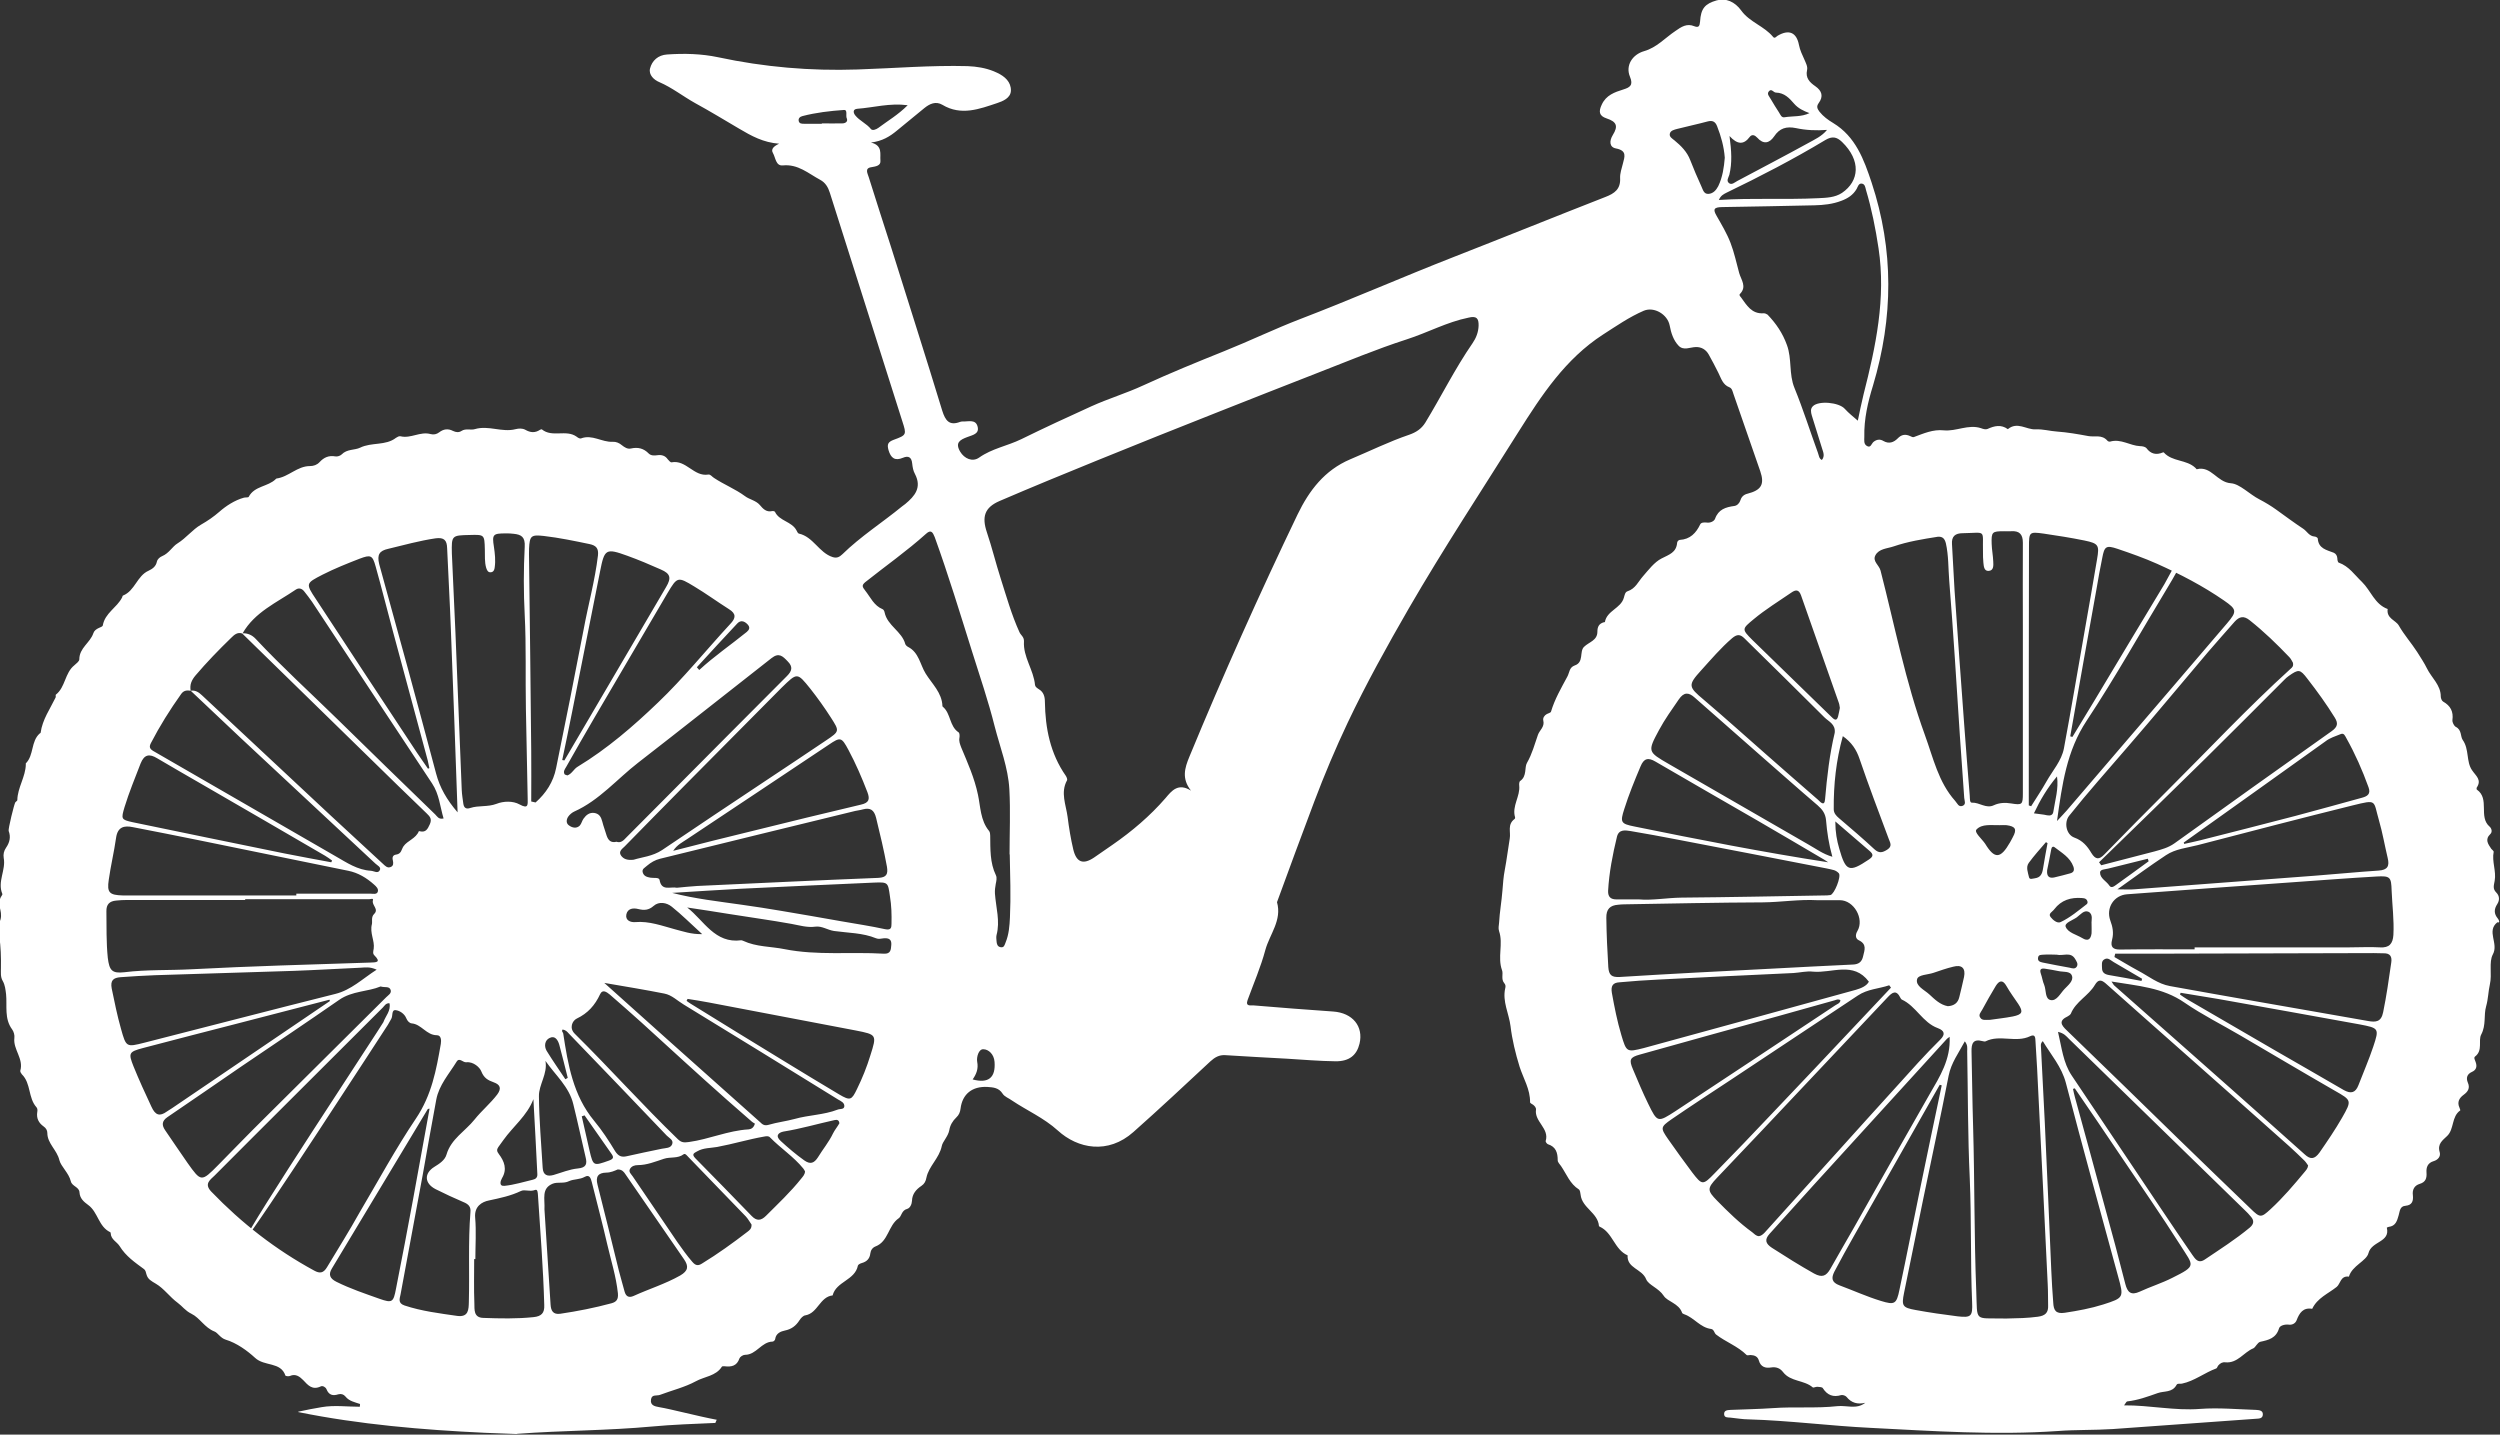 <?xml version="1.0" encoding="utf-8"?>
<!-- Generator: Adobe Illustrator 21.0.2, SVG Export Plug-In . SVG Version: 6.00 Build 0)  -->
<svg version="1.1" id="e-bike" xmlns="http://www.w3.org/2000/svg" xmlns:xlink="http://www.w3.org/1999/xlink" x="0px" y="0px"
	 viewBox="0 0 1266.4 726.7" style="enable-background:new 0 0 1266.4 726.7;" xml:space="preserve">
<rect x="0" y="0" width="1266.4" height="726.7" fill="#333333" stroke="none"/>
<g>
	<path style="fill:#fff" d="M1265.3,465.3c-2-2.4-2-4.7-0.3-7.3c1.3-2,1.2-4.2-0.5-5.9c-1.9-1.9-1.2-3.6-0.8-5.9c0.9-4.9-1.5-9.8-0.5-14.7
		c0.1-0.4-0.8-1-1.2-1.5c-1.6-2.4-3.4-4.7-0.5-7.5c1.1-1,0.7-2.8-0.3-3.7c-5.9-5,0.2-14.1-6.5-18.8c-0.2-0.1-0.2-0.7-0.1-1
		c2.7-4-0.4-5.9-2.4-8.9c-3-4.4-1.3-10.5-4.7-15.3c-1.2-1.7-0.4-5.1-3.5-6.6c-0.9-0.5-1.8-2.3-1.7-3.4c0.6-4.4-1-7.3-4.7-9.4
		c-0.7-0.4-1.2-1.7-1.2-2.6c0-5.8-4.7-9.5-7-14.2c-1.3-2.7-3.3-5.7-5-8.4c-2.9-4.5-6.5-8.5-9.3-13.4c-1.5-2.6-6.3-3.5-5.6-8.3
		c-6.6-2.4-8.5-9.3-13-13.7c-3.7-3.5-6.6-8-11.8-9.8c-0.5-0.2-0.7-1.5-0.7-2.2c-0.1-1.3-0.7-2.3-1.8-2.8c-3.6-1.4-7.8-2.1-8.1-7.2
		c0-0.4-1-1-1.6-1c-2.8-0.2-3.9-2.7-5.7-3.9c-4.7-3.1-9.1-6.4-13.7-9.7c-2.6-1.9-5.8-3.8-8.5-5.2c-5.1-2.6-10-7.9-14.5-8.2
		c-7.1-0.5-10-9-17.3-7.1c-0.2,0-0.4-0.5-0.7-0.7c-4.5-4.3-11.7-3-16-7.8c-0.1-0.1-0.3-0.1-0.5,0c-3.3,1.4-6.1,0.8-8.3-2.2
		c-0.6-0.7-2.1-1-3.2-1c-5.1-0.2-9.7-3.9-15.2-2.3c-0.4,0.1-1.1-0.1-1.4-0.5c-2.8-3.2-6.4-1.7-9.6-2.3c-5.4-1-10.5-1.9-16-2.3
		c-3.4-0.2-6.9-1.3-10.8-1.1c-4.6,0.2-9.2-4.1-14-0.1c-3.4-2.5-6.8-1.7-10.3-0.1c-0.9,0.4-2.3,0-3.3-0.4c-6.4-2.1-12.5,1.7-18.8,1.1
		c-5.5-0.6-10.3,1.6-15.2,3.4c-0.5,0.2-1.3-0.2-1.9-0.5c-2.4-1.1-4.4-0.8-6.3,1.2c-2,2-4.4,2.9-7.2,1.3c-1.8-1.1-3.5-0.8-5.1,0.5
		c-1,0.9-1.4,3.2-3.3,2c-1.7-1-1.3-2.9-1.3-4.6c-0.2-9,1.8-17.6,4.4-26c10.3-34.4,10.6-68.6-0.7-102.8c-3.9-11.7-8.1-23.3-19.5-30.2
		c-2.5-1.5-5-3.3-6.9-5.7c-1.1-1.5-1.7-2.6-0.4-4.4c2.5-3.4,1.6-6.2-1.7-8.5c-2.9-2-5.1-4.2-4.2-8.2c0.4-1.8-0.6-3.5-1.3-5.2
		c-1.1-2.4-2.3-4.9-2.8-7.5c-1.2-6.3-5-8.1-10.8-4.7c-0.8,0.5-1.5,1.7-2.4,0.5c-4.5-5.4-11.8-7.4-16-13.2c-3.3-4.6-7.9-6.5-12.5-5.2
		c-5.9,1.7-8,4.1-8.4,10.7c-0.2,2.2-0.6,3.3-2.9,2.4c-3.8-1.6-6.6,0.3-9.6,2.4c-5.2,3.5-9.5,8.4-15.8,10.2c-6,1.7-9.6,7.3-7.2,13
		c1.8,4.3-0.1,5.4-3.3,6.4c-4.5,1.4-8.8,2.9-11,7.7c-1.6,3.4-1.5,5.7,2.5,7c5.1,1.7,5.9,3.9,3.1,8.4c-1.9,3.1-1.7,6.2,1.6,6.8
		c5.7,1.1,4.4,4.2,3.5,7.7c-0.6,2.4-1.5,4.9-1.4,7.3c0.3,5.6-2.8,7.8-7.5,9.6c-25.6,10-51,20.3-76.6,30.3
		c-26.1,10.2-51.8,21.5-77.9,31.5c-13,5-25.6,11.1-38.6,16.3c-13.7,5.5-27.4,11.1-40.9,17.3c-8.6,4-17.7,6.7-26.3,10.6
		c-11.9,5.4-23.8,10.9-35.6,16.7c-7,3.4-14.8,4.7-21.3,9.3c-3.4,2.4-7.5,0.5-9.6-3c-2.7-4.6-0.1-6,3.6-7.4c2.5-1,6.3-1.5,5.2-5.4
		c-1-3.7-4.6-2.4-7.3-2.5c-0.5,0-1,0-1.5,0.2c-5.5,2.1-7.5-0.6-9.1-5.7c-8.4-27.6-17.2-55-25.8-82.5c-3.8-11.9-7.7-23.8-11.4-35.7
		c-0.5-1.8-2.3-4.6,1.3-5.1c2.4-0.4,4.9-0.8,4.6-3.4c-0.3-3.2,1.3-7.6-4.8-9.1c5.8-0.7,9.6-3.1,13.1-6c4.7-3.8,9.3-7.6,13.9-11.4
		c2.7-2.2,5.8-3.7,9.2-1.7c9.5,5.7,18.8,2.1,27.8-0.9c2.7-0.9,6.8-2.5,6.9-6.3c0.1-4.4-3.1-7.2-6.9-9c-0.6-0.3-1.2-0.5-1.8-0.8
		c-4.2-1.7-8.6-2.4-13.2-2.6c-18.7-0.5-37.3,1.1-55.9,1.7c-23.7,0.8-47.2-1.2-70.5-6.2c-8.5-1.8-17.2-2-25.9-1.4
		c-4.5,0.3-7.6,3.1-8.6,7.1c-0.8,3.2,2,5.8,4.7,6.9c6.5,2.8,12,7.2,18.1,10.6c7.5,4.1,14.9,8.6,22.2,12.9c6.4,3.8,12.4,7.1,20.4,7.7
		c-2.6,1.2-4.4,2.7-3.1,4.8c1.3,2.3,1.4,6.5,4.9,6.2c7.8-0.8,13,4.1,19,7.3c2.6,1.4,4,3.7,4.9,6.6c12.2,38.6,24.5,77.2,36.7,115.7
		c2.2,6.8,2.2,7-4.4,9.4c-2.9,1.1-3.4,2.3-2.6,5.2c1.2,4.1,3.3,5.6,7.3,3.9c2.8-1.2,4.4-0.3,4.7,2.9c0.2,1.8,0.5,3.7,1.4,5.3
		c3.6,6.9-0.1,11.2-4.9,15.2c-0.5,0.4-1.1,0.8-1.6,1.2c-10,8.2-21,15.2-30.3,24.3c-1.4,1.3-2.7,2.1-4.9,1.4
		c-6.9-2.2-9.8-10.3-17.1-11.9c-0.5-0.1-0.9-1-1.2-1.6c-2.4-4.6-8.7-4.7-10.9-9.4c-0.1-0.3-1-0.5-1.4-0.4c-3,0.7-4.7-1.2-6.3-3.1
		c-2-2.3-5.3-2.8-7.4-4.4c-5-3.7-10.7-5.9-15.8-9.3c-1-0.6-1.8-1.9-2.9-1.7c-7.3,1.2-11.2-7.6-18.6-6.2c-0.5,0.1-1.4-0.9-1.9-1.5
		c-1.3-1.9-3.1-2.4-5.3-2.1c-1.5,0.2-3.1,0.3-4.3-0.8c-2.6-2.7-5.5-3.4-9.1-2.6c-1.7,0.4-3.2-0.6-4.6-1.7c-1.3-1.1-2.9-1.8-4.6-1.7
		c-5.5,0.3-10.4-3.9-16.1-1.7c-0.6,0.2-1.6-0.4-2.2-0.9c-5.3-3.8-12.4,0.6-17.6-3.7c-0.1-0.1-0.7,0.1-0.9,0.2
		c-2.5,1.7-4.9,1.5-7.5,0c-1.5-0.8-3.3-0.7-4.9-0.3c-6.9,1.8-13.7-2.1-20.7,0c-2,0.6-4.6-0.5-6.7,0.9c-1.4,0.9-2.8,0.7-4.3,0
		c-2.5-1.3-4.8-1-7,0.7c-1.3,1-2.8,1.3-4.3,0.9c-5.3-1.5-10.1,2.4-15.3,1.1c-0.7-0.2-1.7,0.4-2.3,0.8c-5.3,4.1-12.3,2.1-18.2,5
		c-2.7,1.3-6.6,0.6-9.3,3.4c-0.7,0.7-2.2,1.2-3.2,1c-3.3-0.6-5.8,0.5-8,2.9c-1.3,1.4-3,2-4.9,2c-6.4,0-10.8,5.5-16.9,6.3
		c-0.1,0-0.3,0.2-0.4,0.3c-3.9,3.9-10.8,3.4-13.7,9c-0.2,0.4-1.6,0.2-2.4,0.4c-4.7,1.3-9.1,4.2-12.4,7.1c-3,2.6-5.9,4.6-9.4,6.6
		c-4.3,2.5-7.4,6.7-11.9,9.5c-2.5,1.5-4.3,5-7.7,6.4c-1.2,0.5-2.4,1.5-2.7,2.8c-0.5,2.5-2.3,3.7-4.2,4.6c-5.9,2.6-6.9,10.2-13,12.6
		c-0.2,0.1-0.3,0.6-0.4,0.9c-2.6,5.2-8.7,7.9-9.8,14.2c-0.1,0.6-1.3,1-2,1.3c-1.3,0.6-2.4,1.4-2.8,2.7c-1.6,4.8-7.1,7.4-7.1,13.2
		c0,1-1.5,2.1-2.5,3c-4.9,3.9-4.5,11.1-9.4,14.9c-0.2,0.2,0.1,1-0.1,1.4c-2.8,5.8-6.7,11.2-7.6,17.9c0,0.1-0.2,0.2-0.4,0.3
		c-4.6,4-2.9,11-7.1,15.2c-0.1,0.1,0,0.3,0,0.5c-0.1,6.3-4.2,11.8-4.3,18.1c0,0.4-0.7,0.7-1,1.1c-0.6,0.8-3.7,13.6-3.4,14.5
		c1.2,3.1,0.5,5.9-1.3,8.5c-1.1,1.6-1.5,3.3-1.2,5.2c1.2,6.1-3.3,12-0.7,18.2c0.1,0.2-0.1,0.7-0.3,0.9c-1.6,2.3-1.4,4.6-0.7,7.2
		c0.5,2.1,0.6,4.3-0.5,6.3c-1.4,2.4-0.4,4.7,0,7.2c0.7,5.2,0.9,10.5,0.8,15.8c0,2.4-0.3,4.7,0.9,6.7c1.2,2.1,1.4,4.4,1.7,6.7
		c0.6,6-1,12.4,3.1,17.9c0.8,1.1,1.3,2.9,1.1,4.3c-0.7,5.8,4.8,10.5,3,16.6c-0.1,0.5,0.4,1.3,0.8,1.8c4.7,4.6,3.1,11.9,7.4,16.7
		c0.5,0.5,0.6,1.6,0.4,2.4c-0.5,3.2,0.7,5.5,3.2,7.3c1.2,0.8,1.9,2,1.9,3.3c0,5.4,4.9,8.6,6.1,13.8c0.8,3.2,4.8,6.5,5.8,10.7
		c0.6,2.6,4.3,2.8,4.4,5.7c0.2,3,2.2,4.7,4.4,6.3c5,3.6,5.2,11,11.2,13.8c0.1,0,0.2,0.3,0.2,0.5c0.1,3.2,3.2,4.4,4.5,6.5
		c3.2,5.2,7.8,8.3,12.4,11.7c0.7,0.5,1,1.7,1.2,2.6c0.7,2.6,2.5,3.4,4.8,4.8c4.1,2.4,7,6.7,11.1,9.7c2.2,1.6,3.8,4,6.9,5.5
		c4.3,2.1,6.6,7,11.7,9c1.6,0.6,3,3.3,5.6,4.1c5.7,1.7,11.1,5.7,14.9,9.2c4.8,4.5,13,1.9,15.4,9c0.1,0.3,1.7,0.5,2.3,0.2
		c2.9-1.3,5,0.4,6.7,2.1c2.5,2.7,4.7,5.2,8.9,3.2c1-0.5,2.5,0.4,2.9,1.4c1.2,3,3.2,3.5,6,2.6c1.4-0.4,2.7,0,3.6,1.1
		c1.9,2.4,4.8,2.9,7.4,3.8c0,0.5-0.1,1-0.1,1.4c-6.4,0-13-0.9-19.3,0.2c-3.7,0.6-7.8,1.4-11.9,2.3c0,0.1,0,0.1,0,0.2
		c31.1,6.3,62.8,9,94.6,10.5c5.2,0.2,10.5,0.4,15.7,0.6c0.3,0,0.5,0,0.8-0.1c22.7-1.7,45.6-1.6,68.3-3.7c9.5-0.9,22.4-1.4,31.9-1.8
		c0.2-0.5,0.4-1.1,0.7-1.6c-10.1-1.9-23.1-5.4-29.2-6.4c-2.2-0.4-4.6-0.9-4.1-3.9c0.4-2.7,2.8-1.7,4.5-2.3
		c6.1-2.3,12.7-3.9,18.2-6.9c4.3-2.4,10.2-2.6,13.2-7.4c0.2-0.3,1-0.2,1.4-0.2c3.4,0.4,6.2-0.1,7.5-4c0.3-0.8,1.8-1.8,2.8-1.8
		c5.8,0,8.3-6.6,14-6.7c0.5,0,1.3-0.8,1.3-1.3c0.4-3,3-3.9,4.9-4.3c3.4-0.7,5.6-2.4,7.4-5.2c0.7-1.1,1.9-2.4,3-2.5
		c6.3-1.1,7.3-9.4,13.8-10.1c1.8-7.1,11.3-7.6,12.8-15.1c0.1-0.5,1.2-1.1,2-1.3c2.5-0.7,4-2.2,4.3-4.9c0.2-1.6,1.1-2.9,2.6-3.5
		c6.6-2.5,6.4-10.6,11.8-14.3c1.4-0.9,1.4-4,4.2-4.7c1.5-0.4,2.4-2.3,2.5-4.1c0.1-3.5,2.1-5.8,4.8-7.6c1.5-1,2.2-2.4,2.5-4.1
		c1.2-5.9,6.5-9.8,7.8-16.1c0.4-2.2,3.2-4.8,3.8-8c0.4-2.5,1.7-4.7,3.6-6.5c1.3-1.2,1.9-2.7,2.1-4.4c0.9-7.4,5.9-11.4,13.6-11
		c3,0.2,5.8,0.4,7.7,3.4c1,1.6,3.2,2.3,4.8,3.5c7.6,5.1,16,8.7,23.2,15.2c10.1,9.2,25.4,12.2,38.3,0.7c13.2-11.7,26.1-23.8,39-35.8
		c2.2-2,4.4-3.3,7.5-3.1c10.5,0.7,20.9,1.2,31.4,1.8c8.1,0.5,16.3,1.2,24.4,1.3c7,0.1,10.8-3.1,12.2-8.9c2.1-8.8-3.5-15.6-13.3-16.3
		c-13.4-0.9-26.9-2-40.3-3.1c-1.5-0.1-4.3,0.7-3.1-2.7c3.1-8.5,6.7-16.8,9-25.4c2.2-8,8.5-15,5.9-24.2c6.2-17,12.5-34,18.9-51
		c5.1-13.5,10.7-26.8,16.9-39.9c9.4-19.8,20-38.9,30.9-57.8c17.6-30.4,36.9-59.7,55.6-89.5c11.8-18.7,23.8-37,42.8-49.3
		c6.7-4.3,13.3-8.9,20.7-12.1c5.3-2.2,12,1.9,13.1,7.4c0.7,3.8,1.9,7.6,4.6,10.4c2.5,2.5,5.7,0.7,8.6,0.6c2.9-0.1,5.2,1.3,6.6,3.8
		c1.7,3,3.3,6.1,4.9,9.3c1.4,2.8,2.2,6,5.6,7.3c1.3,0.5,1.6,2.1,2,3.3c4.5,13.1,9.1,26.1,13.6,39.2c2.3,6.7,0.5,9.6-6.5,11.4
		c-1.7,0.4-3,1.5-3.5,3.2c-0.5,1.6-1.7,2.8-3.1,3c-4.4,0.6-8.1,1.7-9.8,6.5c-0.5,1.3-2.5,2.2-4.3,1.9c-1.2-0.1-2.7-0.1-3.2,0.9
		c-2.1,4.4-5.1,7.6-10.4,7.9c-0.5,0-1.3,0.8-1.3,1.4c-0.4,5-4,6-7.9,8c-3.6,1.8-6.7,5.9-9.4,9c-2.4,2.7-3.8,6.3-7.8,7.6
		c-1.3,0.4-1.5,2-1.9,3.3c-1.5,5.4-8.6,6.5-9.6,12.3c0,0.1-0.3,0.1-0.5,0.1c-2.5,0.7-3.3,2.3-3.3,4.8c0,4.5-4.3,5.2-6.8,7.7
		c-2.4,2.4,0.1,7.8-4.7,9.4c-2.8,1-2.6,3.6-3.7,5.6c-3.1,5.8-6.4,11.4-8.3,17.8c-0.2,0.6-1.4,0.8-2.1,1.2c-1.3,0.7-2.1,2-1.8,3.3
		c0.8,3.2-1.9,4.9-2.7,7.2c-1.7,4.8-2.9,9.6-5.6,14.3c-1.3,2.2,0.1,6.7-3.4,9.1c-0.5,0.3-0.6,1.6-0.5,2.3c0.6,5.5-3.8,10.4-2.1,16.1
		c0.1,0.3-0.1,0.8-0.3,0.9c-3.7,2.8-1.8,6.5-2.4,9.9c-0.9,5.3-1.5,10.6-2.5,15.8c-0.7,3.6-0.9,6.9-1.2,10.5
		c-0.4,5.4-1.4,10.8-1.7,16.3c-0.1,1.5-0.5,2.8,0,4.3c2.2,6.4-0.9,13.2,1.5,19.8c0.7,1.8-0.6,4.5,1.1,6.5c0.7,0.8,0.8,1.6,0.5,2.7
		c-1.5,6.6,1.9,12.7,2.7,19.1c0.8,6.8,2.5,13.8,4.6,20.6c1.9,5.9,5.4,11.4,5.3,18c0,0.4,0.9,0.8,1.5,1.2c0.8,0.6,1.6,1.5,1.5,2.5
		c-0.9,6.1,6.9,9.5,4.9,15.9c-0.1,0.4,0.6,1.4,1.1,1.6c4.1,1.3,5,4.3,5,8.2c0,1,1.1,2,1.7,2.9c2.8,4.1,4.5,9,9,11.8
		c0.6,0.4,0.8,1.8,0.9,2.7c0.7,6.7,8.8,9.1,9.3,15.9c0,0.1,0.3,0.2,0.4,0.3c6.6,3,7.4,11.6,14.1,14.5c-0.4,6.6,7.3,6.8,9.4,12.1
		c1.2,3,6.3,4.4,8.9,8.4c1.9,3,7.7,3.8,9.3,8.6c0.1,0.4,0.8,0.6,1.2,0.8c4.9,1.7,8,6.7,13.5,7.4c1.5,0.2,1.6,2.1,2.5,2.8
		c4.9,3.8,11,5.9,15.5,10.4c0.3,0.3,1.3,0,2,0c2,0.1,3.6,0.7,4.2,2.8c0.9,3.2,3.3,4,6.2,3.5c2.6-0.4,4.6,0.4,6.1,2.4
		c3.8,4.9,10.6,3.9,15,7.7c0.4,0.3,1.6-0.4,2.4-0.3c1,0.1,2.4,0.1,2.7,0.7c2.3,3.6,5.3,4.7,9.3,3.5c0.8-0.2,2.2,0.3,2.7,0.9
		c2.5,3.1,5.6,3.9,9.5,3c-4.4,3.5-9.5,1.2-14.1,1.7c-10.8,1.2-21.8,0.2-32.7,1c-7.2,0.5-14.3,0.6-21.4,0.9c-1.5,0.1-3.4,0.1-3.3,2.2
		c0.1,1.8,1.8,1.6,3.1,1.7c3.1,0.3,6.3,0.9,9.4,0.9c20.6,0.6,41.1,3.3,61.7,4.3c31.6,1.6,63.1,3.8,94.8,1.6c9.3-0.7,18.6-0.4,27.9-1
		c24.2-1.7,48.3-3.5,72.4-5.2c1.8-0.1,3.6-0.1,3.6-2.3c0-1.9-1.8-2.1-3.4-2.2c-9.5-0.3-19.1-1.2-28.4-0.5c-12.9,1-25.4-1.9-38.5-1.8
		c0.8-1,1.1-1.9,1.6-2c5.4-0.6,10.3-2.4,15.4-4.2c3.3-1.2,7.4-0.1,9.6-4.2c0.5-0.9,1.8-0.4,2.7-0.6c6.3-1.3,11.4-5.5,17.4-7.7
		c0.5-0.2,0.6-1.1,1.1-1.6c0.9-1,2-1.7,3.5-1.5c6.2,0.6,9.3-5.1,14.2-7.1c1.1-0.5,2-2.9,3.5-3.3c4.2-0.9,8-1.8,9.5-6.8
		c0.4-1.4,2.8-2.1,4.8-1.9c1.8,0.3,3.5-0.6,4.1-2.2c1.4-3.7,3.3-6.6,7.9-5.8c2.6-5.5,8-7.6,12.4-11.1c1.9-1.5,1.9-5.8,6.2-5.2
		c1.6-5.6,8.9-7.9,9.9-11.9c1.6-6.2,11.1-5.4,9.3-12.9c0-0.1,0.6-0.3,0.9-0.4c3.6-0.4,4.3-3.1,5.1-5.9c0.6-1.9,0.5-4.6,3.5-4.8
		c3.3-0.3,4-2.4,3.7-5.3c-0.4-2.9,0.8-5,3.5-5.8c3-0.9,3.6-2.9,3.4-5.7c-0.2-2.7,0.6-4.9,3.6-5.8c2.1-0.6,3.7-2.3,3.1-4.5
		c-1.3-4.2,1.4-6,3.8-8.3c3.6-3.5,2.1-9.8,6.6-12.9c0.1-0.1-0.2-0.9-0.4-1.4c-1.3-2.8-0.1-4.9,2.1-6.5c2.2-1.6,3.4-3.4,2.1-6.3
		c-0.9-2.2-0.4-4.2,2.1-5.3c2.3-1,2.7-2.8,1.9-5c-0.3-0.9-1.1-2.2-0.3-2.8c4.1-3.1,1.5-8.1,3.1-11.1c2.6-4.9,1.2-9.8,2.5-14.3
		c1.1-3.9,1.1-7.7,1.9-11.1c1.2-5.3-0.6-11.3,1.5-15.2c3.1-5.6-3.4-11.8,2.3-16.3C1266.6,467.7,1265.9,466,1265.3,465.3z
		 M426.7,62.5c-3.5,0.1-6.9,0-10.4,0c0,0.1,0,0.1,0,0.2c-3,0-5.9,0-8.9,0c-1.2,0-2.5,0-2.8-1.4c-0.3-1.4,0.7-2.2,1.9-2.5
		c6.9-1.8,14-2.6,21-3.1c2.1-0.1,0.7,2.9,1.5,4.4C429.6,61.7,428.1,62.5,426.7,62.5z M433.2,58.4c-1-1.3-1.3-3.1,1.1-3.3
		c8.2-0.6,16.3-3,25.5-1.8c-4.9,4.9-10.1,7.9-14.9,11.5c-1.1,0.8-2.9,1.5-3.7,0.6C439,62.6,435.4,61.2,433.2,58.4z M429.8,379.9
		c3.7,6.9,6.8,14.1,9.6,21.4c1.4,3.7,0.7,5.4-3.3,6.3c-18.2,4.3-36.3,8.7-54.4,13.2C368.4,424,355,427.4,341,431
		c2.1-3.2,4.7-4.3,7-5.9c24-16,48-31.9,71.9-47.9C425.8,373.2,426.3,373.4,429.8,379.9z M334.1,445.7c-0.3-1.4-3-0.8-4.6-1.1
		c-1.7-0.3-3.3-0.7-3.9-2.6c-0.6-1.9,1.2-2.5,2.2-3.5c1.9-1.6,4.1-2.9,6.6-3.5c32.9-8.1,65.9-16.2,98.8-24.2
		c1.3-0.3,2.6-0.4,3.9-0.8c3.8-1,5.7,0.3,6.7,4.3c2,8.2,4,16.5,5.5,24.8c0.6,3.7-0.2,5.4-4.4,5.6c-30.6,1.2-61.1,2.7-91.7,4.1
		c-3.5,0.2-7,0.6-10.3,0.9C339.5,449,335.1,451.6,334.1,445.7z M340.3,459.3c5,4,9.6,8.6,15.4,13.9c-5.7,0.1-9.6-1.4-13.6-2.4
		c-6.7-1.8-13.2-4.3-20.3-3.7c-2.3,0.2-5.2-0.8-4.5-4c0.7-2.9,3.4-3.3,6.1-2.6c2.9,0.7,5.2,0.6,7.7-1.6
		C333.8,456.5,337.7,457.2,340.3,459.3z M410.5,348.9c3.7,4.7,7.2,9.6,10.4,14.6c4.4,6.9,4.5,6.9-2.5,11.6
		c-10.2,6.9-20.5,13.7-30.7,20.5c-17.4,11.6-34.9,23.2-52.3,35c-4.8,3.2-10.3,3.6-14.4,4.9c-3.3,0.4-5.2-0.4-6.4-2.1
		c-1.5-2.1,0.7-3.5,1.8-4.6c10.1-10.4,20.3-20.6,30.4-30.9c16.4-16.5,32.8-33.1,49.2-49.6C403.9,340.6,403.8,340.6,410.5,348.9z
		 M390.8,333.4c3.8-3,5.7-1,8.2,1.6c2.8,2.8,2.2,4.9-0.4,7.5c-20.6,20.6-41.1,41.3-61.6,61.9c-6.6,6.6-13.1,13.2-19.7,19.8
		c-1.4,1.5-2.8,3-5,2.2c-2.9,0.7-4.2-0.8-5-3.1c-0.7-2.4-1.6-4.7-2.2-7.1c-0.6-2.3-1.5-4-4.1-4.4c-2.5-0.3-4.1,1.1-5.4,2.9
		c-0.8,1.1-1,2.5-1.9,3.5c-1.7,1.7-3.9,1.1-5.5-0.1c-1.6-1.1-1.3-3.1-0.3-4.5c0.7-1,1.9-2,3-2.5c12.7-5.7,21.6-16.4,32.3-24.7
		C345.9,368.8,368.3,351,390.8,333.4z M276.3,537.4c5.1,7.3,12,13.1,14.1,21.9c2.2,8.9,4.1,17.8,6.2,26.7c0.9,3.5,0.5,5.5-3.9,5.9
		c-4.2,0.4-8.2,2.1-12.3,3.3c-3.2,0.9-5.3,0-5.5-3.6c-0.7-12.1-1.8-24.2-1.9-36.3C272.9,549.4,277.5,544,276.3,537.4z M278.4,525.8
		c2.7-1.4,4.2,1,4.9,3.4c1.5,5.6,2.9,11.2,4.3,16.8c-0.4,0.2-0.8,0.5-1.2,0.7c-3.2-4.8-6.5-9.5-9.5-14.4
		C275.5,529.9,276,526.9,278.4,525.8z M294.7,565.5c0.5-0.2,0.9-0.3,1.4-0.5c4.5,6.5,9.1,12.9,13.6,19.4c1.2,1.7,1.3,2.6-1.2,3.5
		c-7.9,2.8-8,2.9-9.9-5.2C297.3,577,296,571.3,294.7,565.5z M301,567.8c-10.7-12.9-13.3-28.6-15.7-44.3c-0.1-0.6-1-1-0.3-2
		c1.6,0.3,2.3,1.1,3.1,2c16.6,17.2,33.2,34.5,49.7,51.8c1.2,1.2,3.5,2.2,2.7,4.3c-0.8,2.1-3.2,1.9-5.2,2.3c-6,1.2-11.9,2.5-17.8,3.8
		c-2.6,0.6-4.2,0-5.8-2.4C308.5,578,305,572.6,301,567.8z M291.2,523.7c-3-2.9-1.3-6.6,0.9-7.7c5.7-2.7,9.3-6.8,11.9-12.4
		c1.2-2.6,3.3-1.1,4.9,0.2c5.4,4.7,10.8,9.4,16.1,14.2c14.4,13.1,28.7,26.3,43.3,39.2c4,3.5,8,7,12,10.5c0.7,0.7,1.6,1.2,2.1,1.5
		c-0.6,2.2-2,2.8-3.2,2.9c-10.4,0.6-20,5-30.2,6.4c-2.4,0.3-3.7,0.4-5.6-1.4C325.6,559.9,309,541.3,291.2,523.7z M378.7,316.3
		c1.4,1.5,0.9,2.7-0.4,3.8c-8,6.5-16.5,12.3-24.1,19.3c-0.4-0.5-0.8-0.9-1.2-1.4c6.8-7.4,13.6-14.9,20.5-22.2
		C375.2,314,377.1,314.6,378.7,316.3z M351.7,297.1c6,3.6,11.6,7.7,17.6,11.5c3.7,2.3,3.5,4.5,0.6,7.5
		c-12.2,13.2-23.6,27.4-36.6,39.8c-12.5,12-25.7,23.4-40.7,32.5c-2,1.2-2.9,3.6-5.2,4.4c-0.6-0.3-1.2-0.3-1.4-0.6
		c-0.8-1.4,0.1-2.5,0.8-3.7c4.8-8.4,9.5-16.8,14.4-25.1c12.3-21,24.6-41.9,36.9-62.9C343.1,292.1,343.3,292,351.7,297.1z
		 M317.7,281.5c5.8,2.1,11.5,4.5,17.1,7c4.8,2.1,5.4,4.2,2.6,8.9c-9.6,16.4-19.2,32.7-28.8,49.1c-7.6,12.9-15.1,25.8-22.7,38.7
		c-0.4-0.1-0.7-0.1-1.1-0.2c1.7-8.3,3.5-16.5,5.1-24.8c4.7-23.6,9.4-47.3,14.1-70.9C306.2,278.1,306.9,277.6,317.7,281.5z
		 M268,277.9c0.3-6.6,1.1-7.1,7.5-6.4c7.8,0.9,15.4,2.5,23.1,4.1c3.4,0.7,4.7,2.2,4.3,5.8c-1.5,12.6-4.9,24.8-7.2,37.2
		c-4.5,23.5-9.2,47-14,70.5c-1.4,7-5.1,12.7-10.4,17.4c-0.7-0.2-1.4-0.3-2.2-0.5c0-8.5,0.1-16.9,0-25.4c-0.3-32.5-0.7-65-1.1-97.4
		C268,281.6,267.9,279.8,268,277.9z M252.7,584.6c-1.1-1.4-1.1-2.3-0.3-3.5c0.8-1.2,1.8-2.4,2.6-3.6c4.9-6.9,12-12.3,15.2-20.7
		c0.7,12.7,1.4,25.3,2,38c0.1,1.6-0.8,2.5-2.3,2.8c-4.7,1.1-9.4,2.6-14.3,3.1c-3,0.3-2.1-2.5-1.3-3.9
		C257,592.3,255.5,588.3,252.7,584.6z M238,271c7.4-0.2,7.4-0.2,7.6,7.3c0.1,3.2-0.2,6.4,0.7,9.4c0.4,1.1,0.8,2.3,2.3,2.2
		c1.4-0.1,1.9-1.3,2-2.5c0.5-3.5,0.1-7-0.4-10.4c-1-6.3-0.5-6.8,6-6.8c1.3,0,2.7,0,4,0.2c3.9,0.4,5.9,1.6,5.6,6.6
		c-0.6,11.5-0.6,23,0,34.5c0.8,15.8,0.3,31.6,0.6,47.5c0.3,15.2,0.6,30.3,0.9,45.5c0,2.8,0.6,5.6-4.1,3c-3.4-1.9-8.2-1.7-11.7-0.3
		c-4.5,1.7-9,0.7-13.3,2.1c-2,0.7-3.2,0-3.5-2.2c-0.3-2.3-0.7-4.6-0.8-6.9c-1.1-26.6-2.1-53.2-3.2-79.9c-0.5-13.3-1.3-26.6-1.8-39.9
		C228.7,271.2,228.8,271.2,238,271z M196.7,278c7.9-1.9,15.8-4.1,23.9-5.3c4.4-0.6,5.8,1,5.9,5c0.6,13.8,1.4,27.6,1.9,41.4
		c1.2,30.4,2.3,60.8,3.4,92.4c-5.5-6.4-9-12.5-10.9-19.7c-9.4-35.4-19-70.7-28.8-106C190.9,280.9,192.2,279,196.7,278z M163.4,291.1
		c6.1-3.1,12.4-5.6,18.8-8.1c5.6-2.1,6.5-1.8,8.1,4c3,10.7,5.7,21.5,8.6,32.3c5.9,22,11.9,44,17.8,66c0.3,1.2,0.5,2.5,0.8,3.8
		c-0.2,0.1-0.5,0.2-0.7,0.3c-1.8-2.7-3.7-5.3-5.5-8c-17.1-25.9-34.2-51.8-51.2-77.8C154.7,295.5,154.9,295.5,163.4,291.1z
		 M149.8,298.7c1.6-1.1,3.2-0.6,4.4,1c1.3,1.7,2.7,3.4,3.9,5.2c20.3,30.7,40.5,61.4,60.8,92c3.6,5.4,4,11.7,5.8,17.7
		c-2.5,0.6-3.2-1-4.2-2c-16.6-16.1-33.2-32.2-49.7-48.4c-13.8-13.5-28.1-26.5-41.3-40.6c-1.8-1.9-4-2.9-6.6-2.8
		C129,310.1,140.1,305.3,149.8,298.7z M99,342.2c5.7-6.7,11.8-13,18.1-19.1c1.6-1.6,3.2-3,5.6-2.2c0,0,0,0,0,0
		c21.6,21.1,43.3,42.3,64.9,63.4c9.5,9.3,19,18.6,28.6,27.8c1.7,1.6,2.7,2.9,1.5,5.5c-1.1,2.4-2,4.2-5,3.5c-0.2,0-0.5-0.1-0.5-0.1
		c-1.5,3.8-5.8,4.8-7.8,7.7c-1.1,1.6-1,3.8-3.7,4.2c-1.7,0.2-2.1,1.4-1.7,2.9c0.3,1.4,0.4,2.8-1.1,3.4c-1.7,0.7-2.8-0.6-3.9-1.6
		c-8.8-8.1-17.6-16.2-26.4-24.4c-21.8-20.3-43.5-40.7-65.3-61c-1.6-1.5-3.3-2.7-5.7-2.3C96,346.8,97.1,344.5,99,342.2z M76.4,376.5
		c4.5-8.7,9.7-17,15.4-25c1.3-1.8,2.9-1.9,4.8-1.6c8.4,8,16.9,16,25.3,23.9c22.7,21.2,45.5,42.4,68.2,63.6c1,1,3.1,1.8,2.3,3.4
		c-1,1.9-2.9,0.4-4.5,0.3c-6.8-0.4-12.2-4.1-17.8-7.3c-30.8-17.8-61.6-35.6-92.5-53.4C75.8,379.3,75.5,378.3,76.4,376.5z
		 M63.1,408.8c2.3-7.5,5.3-14.7,8.1-22c1.9-4.8,4.6-5,8.4-2.7c7.6,4.5,15.3,8.9,22.9,13.3c20.7,12,41.5,24,62.2,36.1
		c1.2,0.7,2.4,1.6,3.5,2.4c-0.1,0.3-0.2,0.6-0.4,0.9c-7.9-1.5-15.9-2.9-23.8-4.5c-25.6-5.2-51.2-10.5-76.8-15.8
		C61.3,415.2,61.3,414.9,63.1,408.8z M55.1,445.6c1-7.1,2.7-14.1,3.7-21.2c0.8-5.6,4.1-6.3,8.5-5.4c10.9,2.1,21.9,4.3,32.8,6.5
		c25.4,5.2,50.9,10.4,76.3,15.6c5,1,9.3,3.6,13.1,7c1,0.9,2.5,2.2,1.8,3.8c-0.6,1.3-2.4,0.8-3.7,0.8c-12.5,0-25,0-37.5,0
		c0,0.3,0,0.6,0,0.9c-27.6,0-55.3,0-82.9,0c-1.7,0-3.3,0-5,0C55.4,453.4,54.1,452.2,55.1,445.6z M53.9,461.7
		c-0.1-3.6,1.6-5.2,4.9-5.5c1.8-0.2,3.7-0.3,5.5-0.3c20,0,40,0,59.9,0c0-0.1,0-0.3,0-0.4c21,0,41.9,0,62.9,0c0.7,0,2.2-0.7,1.8,0.6
		c-0.7,2.5,3.2,4.4,0.6,6.9c-1.6,1.6-0.8,3.8-1.1,5.1c-1.2,4.6,1.5,8.4,0.9,12.5c-0.2,1.2-0.6,2.4,0.3,3.3c3.6,3.6,1.1,3.6-2,3.7
		c-30.3,1-60.5,1.8-90.7,3.4c-11.3,0.6-22.6,0.1-33.9,1.5c-6.3,0.7-7.6-0.9-8.4-7.3C53.8,477.3,54,469.5,53.9,461.7z M61.3,521.2
		c-1.9-6.7-3.3-13.6-4.7-20.4c-0.8-4.2,0.8-5.5,4.5-5.8c5.8-0.4,11.6-0.8,17.4-1c23.4-0.8,46.9-1.4,70.3-2.2
		c11.3-0.4,22.6-1.1,33.9-1.6c2.3-0.1,4.6-0.6,8.1,1c-7.3,4.7-12.9,10.3-21,12.3c-32.3,8.1-64.5,16.5-96.7,24.7
		C64,530.5,63.9,530.5,61.3,521.2z M76.7,560.6c-3.2-6.8-6.3-13.6-9.1-20.5c-2.6-6.6-2.4-7.3,4.8-9.2c15.9-4.2,31.9-8.3,47.8-12.4
		c15.6-4,31.2-8.1,46.7-12.1c0.1,0.2,0.1,0.5,0.2,0.7c-26.7,18.1-53.4,36.2-80,54.3c-0.8,0.6-1.7,1-2.5,1.6
		C80.9,565.7,78.7,565,76.7,560.6z M95,589.1c-3.8-5.4-7.5-11-11.3-16.5c-1.8-2.6-1.8-4.7,1.1-6.7c12.5-8.5,25-17.1,37.5-25.7
		c16.5-11.2,33.1-22.3,49.5-33.7c6.6-4.6,14.6-4.1,21-6.8c2.2,0.7,4.4-0.3,5.1,1.8c0.5,1.7-1.2,2.6-2.2,3.6
		c-20.6,20.5-41.3,41-62,61.6c-7.8,7.7-15.4,15.6-23.1,23.4C102,598.8,101.9,598.8,95,589.1z M165.6,642c-1.7,2.8-3.5,3.3-6.5,1.6
		c-19.5-10.6-36.7-24-52.1-40c-3.8-4-0.4-6,1.7-8.1c12.8-12.9,25.7-25.7,38.5-38.5c15.6-15.5,31.1-31.1,46.7-46.6
		c0.9-0.9,1.5-2.3,3.4-2.2c0.8,3.8-2,6.5-3.1,9.6c-0.4,1.1-70.8,107.7-69,108.5c1.4,0.6,70.7-106.3,71.3-107.2c0.6-1,1.1-2,1.7-3
		c0.9-1.5,0-4.6,2.2-4.4c2,0.2,4.5,1.8,5.4,4.1c0.6,1.5,1.7,2.5,2.7,2.6c5,0.4,7.5,6,12.8,6c2.2,0,2.3,2.6,2,4.4
		c-2.3,13.2-4.6,25.9-12.6,37.8c-10.3,15.3-19.1,31.6-28.5,47.5C176.9,623.6,171.2,632.7,165.6,642z M192.2,657.9
		c-7.3-2.6-14.8-5.1-21.8-8.6c-3.2-1.6-4.2-3.6-2.3-6.7c16.2-26.9,32.4-53.8,48.6-80.8c0.1-0.1,0.3-0.1,0.9-0.2
		c-2.8,15.3-5.5,30.5-8.3,45.6c-2.8,15.2-5.7,30.4-8.7,45.6C199.3,659.7,198.7,660.2,192.2,657.9z M238.3,614.1
		c-1.2,15.1-0.4,30.3-0.8,45.4c-0.1,3.8-0.1,7.8-5.8,7.1c-9-1.3-18.1-2.4-26.8-5.3c-3.5-1.2-2.4-3.5-2-5.6
		c3.7-20.1,7.5-40.2,11.2-60.4c2.3-12.8,4.5-25.6,6.9-38.3c1.4-7.4,6.5-13,10.3-19.2c1.4-2.3,3.2,0.5,4.9,0.3
		c3.7-0.4,6.9,2.7,7.6,4.6c1.4,3.5,3.4,4.5,6.4,5.6c3.1,1.1,4,3,1.7,6.1c-3.5,4.6-8,8.3-11.5,12.7c-4.7,5.9-11.9,9.8-14.2,17.7
		c-0.8,2.9-3.6,4.7-6.2,6.3c-5.3,3.3-5,8.4,0.7,11.3c4.6,2.3,9.3,4.5,14,6.5C237.4,610,238.6,611.3,238.3,614.1z M270.3,667.2
		c-8.5,0.9-17,0.7-25.4,0.4c-5.1-0.1-4.5-4.3-4.6-7.3c-0.3-7.5-0.1-15-0.1-22.5c0.2,0,0.4,0,0.6,0c0-7,0.5-14-0.1-21
		c-0.5-5.7,3.4-8,7-8.7c5.6-1.2,11-2.3,16.2-4.8c1.9-0.9,4.6,0.5,7.1-0.5c1.4-0.6,1.4,1.5,1.5,2.5c1.2,18.6,2.7,37.1,3.2,55.8
		C275.9,665.2,274.2,666.8,270.3,667.2z M309.7,660.2c-8.5,2.3-17.1,4-25.9,5.3c-3.6,0.5-4.7-1.5-4.9-4.6
		c-1.1-16.4-2.1-32.8-3.1-48.3c0.3-5.3-1.7-10.6,4.2-13c2.6-1,5.5,0.1,8.3-1.3c2.4-1.1,5.4-0.7,8-2.2c2.4-1.3,3,0.9,3.5,2.8
		c2.6,10.5,5.4,20.9,7.8,31.4c1.9,8.2,4.5,16.3,5.4,24.8C313.3,658.2,312.3,659.5,309.7,660.2z M344.6,646.1
		c-7.6,4.3-15.8,6.8-23.7,10.4c-2.3,1-3.8,0.3-4.5-2.2c-0.9-3.5-2-7-2.9-10.6c-3.6-14.5-7.1-29.1-10.8-43.5
		c-1.1-4.2,0.3-6.1,4.4-6.2c2.2,0,4.2-0.9,5.8-1.6c2.2,0,3.1,1.2,3.9,2.4c9.9,14.4,19.8,28.7,29.7,43.1
		C348.9,641.4,348.7,643.7,344.6,646.1z M378.6,624c-7.4,5.7-14.9,11.1-22.9,16c-2,1.3-3.3,1.2-5-0.8c-2.7-3.1-5.1-6.5-7.5-9.9
		c-7.6-11.1-15.2-22.3-22.7-33.4c-0.8-1.2-2.3-2.3-1.3-3.9c0.8-1.3,2.3-1.8,3.9-1.8c4.6,0,8.9-1.8,13.2-3.2c3.3-1.1,7,0,10-2.3
		c0.8-0.6,1.7,0.7,2.4,1.4c9.7,10,19.4,20,29.1,30.1c1.2,1.3,2.1,3,2.9,4.1C380.8,622.5,379.6,623.2,378.6,624z M405.9,597
		c-5.4,6.8-11.7,12.7-17.9,18.9c-2.5,2.5-4.7,2.7-7.2,0.1c-9.5-9.8-19-19.6-28.6-29.3c-2-2.1-0.6-2.6,1-3.5
		c3.1-1.8,6.8-1.6,10.1-2.2c8.1-1.5,15.9-3.9,24-5.3c1.1-0.2,2.1-0.3,2.8,0.5c5.4,5.5,11.9,9.7,16.8,15.7c0.4,0.5,0.7,1.1,0.9,1.5
		C407.7,595,406.7,596,405.9,597z M422,574.1c-2.1,4.4-5.2,8.1-7.7,12.2c-1.9,2.9-3.8,3.7-6.9,1.5c-4.2-3-8.1-6.3-11.9-9.8
		c-3-2.7-1.1-4.3,1.4-4.8c8.7-1.4,17.2-3.9,25.8-5.8c1.3-0.3,2.3-0.1,2.5,1.6C424.2,570.8,422.9,572.3,422,574.1z M424.3,562.1
		c-7,2.7-14.6,2.7-21.7,4.7c-4.4,1.2-8.9,1.7-13.3,3c-2.1,0.6-3.1-0.2-4.3-1.4c-15.4-13.7-30.8-27.4-46.2-41.2
		c-10.5-9.4-21-18.8-32.7-29.3c11.1,1.9,20.8,3.5,30.4,5.4c3.8,0.7,6.7,3.7,9.9,5.6c26.1,15.9,52.1,32,78.2,48.1
		c1.4,0.8,3.3,1.6,3.1,3.5C427.5,562.1,425.5,561.6,424.3,562.1z M440.9,534.6c-1.8,5.9-4.1,11.6-6.8,17.1c-2.7,5.6-3.4,6-9,2.7
		c-9.6-5.7-19.1-11.5-28.6-17.3c-15.6-9.5-31.2-19.1-46.7-28.7c-0.7-0.4-1.3-0.9-2-1.4l0.5-1c3.6,0.6,7.2,1.1,10.7,1.8
		c24.8,4.7,49.6,9.5,74.5,14.2C444.2,524.1,444.2,524.2,440.9,534.6z M451.5,478.6c-0.2,2.4-0.2,4.7-3.8,4.5
		c-16.8-1-33.7,1-50.3-2.3c-6.9-1.4-14.3-1.1-20.9-4.2c-0.3-0.1-0.7-0.3-1-0.3c-13.4,1.8-18.9-10-27.4-16.6
		c7.1,1.1,14.2,2.1,21.3,3.3c10.5,1.7,21,3.1,31.5,5c3.9,0.7,8,2,12.2,1.4c3.3-0.4,6.1,1.7,9.4,2.2c7.1,1,14.5,0.9,21.3,3.7
		c1.1,0.5,2.6,0.2,3.9,0C450.3,475.1,451.7,475.9,451.5,478.6z M451.6,467.9c0,2-0.2,3.4-3.2,2.8c-7.3-1.6-14.7-2.7-22.1-4
		c-10.2-1.8-20.4-3.6-30.6-5.3c-6.7-1.1-13.3-2.2-20-3.1c-11.8-1.7-23.7-3-35.2-6c11.6-0.7,23.2-1.5,34.8-2.1
		c22.4-1.1,44.8-2.1,67.2-3.1c7.4-0.3,7.3-0.2,8.3,6.9C451.6,458.7,451.7,463.3,451.6,467.9z M492.7,546.8c1.9-2.7,3-5.4,2.3-9
		c-0.4-2.2,0.7-6.5,3.2-6.3c2.6,0.1,5.3,2.5,5.6,6.4C504.4,545.8,500.8,549,492.7,546.8z M511.6,464.7c-0.2,4.2-0.5,8.6-2.2,12.7
		c-0.5,1.2-0.7,2.8-2.6,2.4c-1.6-0.3-1.9-1.7-2-3.1c-0.1-1-0.2-2.1,0-3c1.9-7.1-0.3-14-0.8-21c-0.1-1.7,0.1-3.3,0.4-4.9
		c0.3-1.4,0.7-3.2,0.1-4.4c-3.1-6.4-2.8-13.3-2.9-20.1c0-0.8-0.1-1.8-0.6-2.4c-4.4-5.3-4.3-12.3-5.6-18.3c-1.8-8.6-5.2-16.1-8.5-24
		c-0.6-1.6-1.2-3.1-0.9-4.8c0.2-0.9,0.1-2.5-0.4-2.8c-4.7-3.1-3.9-9.5-7.9-12.9c-0.1-0.1-0.3-0.2-0.3-0.4
		c-0.2-6.8-5.3-11.3-8.5-16.5c-2.8-4.5-3.4-10.7-8.9-13.5c-0.6-0.3-1.2-0.9-1.4-1.4c-1.7-6.5-9.1-9.3-10.5-16.1
		c-0.1-0.6-0.5-1.4-1-1.6c-4.4-1.8-6.1-6-8.8-9.4c-1.5-1.9-1.9-2.7,0-4.3c10.3-8.2,21-15.7,30.8-24.5c2.5-2.3,3.4-0.8,4.4,1.7
		c6.9,19.1,12.8,38.5,18.9,57.9c4,12.7,8.3,25.3,11.5,38.1c2.7,10.5,6.8,20.8,7.4,31.7c0.6,11,0.1,22,0.1,33c0,0,0.1,0,0.1,0
		C511.7,443.4,512.1,454,511.6,464.7z M749,165c-0.1,3.3-1.3,6.3-3.1,8.9c-8.9,12.9-15.8,26.9-23.9,40.2c-2,3.2-4.7,4.9-8.1,6.1
		c-10.3,3.5-20,8.3-30,12.5c-12.9,5.5-20.7,15.7-26.6,27.9c-19.4,40.4-37.7,81.3-54.8,122.7c-2.4,5.8-4,11.1,0.8,17.2
		c-6.5-4.1-9.8,0.1-12.9,3.8c-7.9,9.1-17,16.8-26.8,23.6c-3.1,2.2-6.3,4.4-9.4,6.5c-5.5,3.7-8.9,2.5-10.5-4
		c-1.3-5.5-2.2-11-2.9-16.6c-0.8-6.1-3.7-12.3-0.3-18.5c0.3-0.5-0.2-1.7-0.6-2.3c-7.9-11.3-10.4-24.1-10.6-37.5c0-2.7-0.7-5-3.1-6.4
		c-0.9-0.6-1.8-1.2-1.9-2.1c-0.7-7.7-6.1-14.2-5.6-22.1c0.1-2.3-1.6-3.1-2.3-4.7c-4-8.8-6.6-18.1-9.5-27.2c-2.5-7.8-4.4-15.7-7-23.4
		c-2.6-7.8-1.2-12.5,6.4-15.8c16.5-7.1,33.1-13.9,49.8-20.7c20.2-8.2,40.4-16.3,60.7-24.3c16.7-6.6,33.4-13.2,50.1-19.7
		c15.2-5.9,30.2-12.2,45.7-17.2c10.6-3.4,20.4-8.8,31.3-11C748,159.9,749.1,161.3,749,165z M1205.1,415.6c1.8,6.2,2.9,12.7,4.4,19
		c1,4.1,0,6.1-4.6,6.4c-10.8,0.7-21.6,1.8-32.3,2.6c-30.5,2.3-61,4.6-91.6,6.9c-2.3,0.2-4.6,0-8.4,0c8.8-6.3,16.6-12,24.6-17.3
		c4.8-3.2,10.7-3.7,16.1-5.1c26.1-6.8,52.2-13.6,78.4-20.1C1204.4,404.9,1202.1,405.3,1205.1,415.6z M1063.8,442
		c0-1.7,2.6-1.6,4.1-2c6.7-1.7,13.4-3.3,20.1-5c0.1,0.4,0.3,0.8,0.4,1.3c-5.5,4-10.9,8-16.4,11.9c-1.1,0.8-2.5,1.9-3.5,0.4
		C1067,446.3,1063.8,445,1063.8,442z M1070.6,487.3c4.8,2.8,9.7,5.7,14.5,8.5c-0.1,0.4-0.2,0.7-0.3,1.1c-5.5-1-11-2.1-16.6-3
		c-2.1-0.4-3.4-1.3-3.4-3.5c0-1.6-0.5-3.6,1.3-4.5C1067.9,484.9,1069.2,486.5,1070.6,487.3z M1185.6,371.9c1.8-0.8,2.3,0.9,2.9,1.9
		c4.5,8,8.2,16.4,11.3,25c1.3,3.5-0.7,4.6-3.3,5.3c-11.2,3.1-22.5,6.2-33.7,9.2c-16.1,4.2-32.2,8.3-48.4,12.4
		c-2.7,0.7-5.4,1.2-8,1.8c-0.1-0.2-0.1-0.5-0.2-0.7c23.9-17.1,47.9-34.1,71.7-51.2C1180.3,373.7,1183,373,1185.6,371.9z
		 M1168.9,343.9c4.9,6.3,9.6,12.8,13.8,19.6c1.8,2.9,1.5,4.7-1.6,6.9c-26.6,18.8-53.1,37.8-79.6,56.8c-3.1,2.2-6.5,3.1-10.1,4.1
		c-9,2.3-18,4.7-27,7c-0.4-0.5-0.7-1-1.1-1.5c18.1-17.6,36.2-35.2,54.2-52.9c13.3-13.1,26.4-26.3,39.6-39.5c0.7-0.7,1.4-1.4,2.3-2
		C1164.4,338.9,1165.1,338.9,1168.9,343.9z M1139.6,314.2c7.2,5.7,13.8,12.1,20.1,18.7c0.9,0.9,1.4,2.2,1.8,2.8
		c0.4,1.8-0.4,2.4-1.2,3.1c-21.7,19.7-41.7,41.1-62.4,61.7c-10.7,10.7-21.4,21.5-31.9,32.3c-2.7,2.8-4.5,2.7-6.6-0.7
		c-2-3.4-4.4-6.3-8.6-7.8c-4.2-1.5-5.3-7.7-2.7-11c9.4-11.8,19.5-23.1,29.4-34.6c13.9-16,27.3-32.3,41-48.4
		c4.4-5.2,9-10.2,13.5-15.4C1134.3,312.4,1136.5,311.7,1139.6,314.2z M1059.5,467.9c0,2.3,0.1,3.6,0,4.9c-0.4,3-1.8,4.2-4.7,2.4
		c-3-1.8-7.2-2.7-8.4-5.7c-0.8-2,3.5-3.3,5.6-4.8c1.8-1.3,3.7-3.9,6-2.8C1060.5,463.2,1059.3,466.5,1059.5,467.9z M1048.4,490.2
		c-4.6-0.8-9.1-1.7-13.6-2.6c-1.4-0.3-2.7-0.7-2.4-2.5c0.2-1.6,1.7-1.4,2.8-1.5c2.3-0.2,4.6,0,6.6,0c3.3,0.8,7.1-1.7,9.4,2.2
		c0.6,1.1,1.6,2.3,0.9,3.7C1051.2,491.1,1049.7,490.5,1048.4,490.2z M1045.8,501c-2.1,2.2-4,6.2-7,5.6c-3-0.6-2.2-5-3.3-7.7
		c-0.8-1.8-1-3.8-1.7-5.7c-0.7-2.1,0-2.8,2.1-2.5c2.3,0.4,4.6,0.7,6.8,1.2c2.4,0.6,6.1-0.2,6.9,2.5
		C1050.4,496.9,1047.6,499.1,1045.8,501z M1039.1,430.1c0.2-1.1,0.9-1.5,1.7-0.9c3.6,2.8,7.8,5.1,9.5,9.8c0.6,1.8,0.2,2.9-1.6,3.4
		c-2.7,0.7-5.4,1.5-8.2,2.1c-2.5,0.5-3.8-0.6-3.5-3.7C1037.7,437.5,1038.4,433.8,1039.1,430.1z M1037,413c-2.1-0.5-4.2-0.6-6.7-1
		c3.2-6.8,6.9-13,11.7-18.7c0.9,6.2-1,12.1-1.9,18.1C1039.8,412.9,1038.6,413.3,1037,413z M1054.6,454.9c1.5,0.1,2.6,0.4,2.9,2.1
		c-0.1,0.3-0.1,0.7-0.3,0.9c-4.3,3.3-8.5,6.9-13.4,9.2c-1.7,0.8-3.9-1.1-5-2.5c-1.5-1.8,0.9-2.7,1.8-4
		C1044.2,455.9,1049,454.5,1054.6,454.9z M1072.6,278c6.8,2.3,13.6,4.7,20.1,7.6c11.8,5.3,23.2,11.2,33.9,18.6
		c6.5,4.5,6.7,5.5,1.5,11.6c-17.8,20.9-35.7,41.7-53.6,62.6c-9.2,10.7-18.4,21.5-27.6,32.2c-1.3,1.5-2.6,2.8-4.9,5.3
		c2.6-18.7,4.9-35.5,15-50.8c14.7-22.2,27.7-45.5,41.5-68.3c0.6-1,10.9-18,9.1-18.9c-1.5-0.8-10.5,17-11.2,18
		c-11.9,19.7-23.7,39.4-35.5,59.1c-3.7,6.1-7.4,12.2-11.1,18.3c-0.4-0.1-0.7-0.2-1.1-0.3c4.4-24.9,8.8-49.7,13.3-74.6
		c0.9-5.2,1.8-10.5,2.9-15.7C1066,276.7,1066.9,276.1,1072.6,278z M1027.7,399.5c0-40.8,0-81.6,0.1-122.4c0-7.6,0.1-7.8,7.4-6.8
		c6.9,1,13.8,2.1,20.7,3.5c7.2,1.5,7.6,2.4,6.4,9.4c-2,12.1-4.2,24.3-6.3,36.4c-3.5,19.8-6.8,39.7-10.5,59.5
		c-1.2,6.3-5.7,11.2-8.8,16.7c-2.4,4.3-5.2,8.4-7.8,12.6c-0.4-0.1-0.8-0.3-1.2-0.4C1027.7,405.1,1027.7,402.3,1027.7,399.5z
		 M1027.7,437.1c2.7-3.7,5.7-7,8.7-10.5l0.8,0.5c-0.8,4.3-1.6,8.7-2.3,13c-0.4,2.5-1.2,4.4-4.1,4.8c-1.1,0.1-2.7,0.9-3-0.6
		C1027.3,442,1026.1,439.3,1027.7,437.1z M994.3,270.1c12.2-0.2,9.9-2.1,10.2,9.4c0,1.8,0,3.7,0.2,5.5c0.2,1.8,0.3,4.3,2.6,4.2
		c2.7-0.1,2.5-2.8,2.4-4.7c-0.1-3-0.7-5.9-0.8-8.9c-0.2-6.2,0.2-6.5,6.3-6.5c1.2,0,2.3,0.1,3.5,0c4.2-0.3,6,1.5,6,5.8
		c-0.1,14.2,0,28.3,0,42.5c0,7.2,0,14.3,0,21.5h0c0,21,0,42,0,62.9c0,5.8-0.3,6.1-5.9,5.2c-3-0.5-6-0.4-8.8,0.9
		c-3.9,1.9-7.3-1.5-11.1-1.3c-1.2,0.1-1-2.2-1.1-3.5c-1-11.9-1.9-23.9-2.8-35.8c-1.7-22.7-3.3-45.4-4.9-68.2
		c-0.5-7.8-0.8-15.6-1.3-23.4C988.5,271.7,990.4,270.1,994.3,270.1z M1004.1,511.5c2.2-4.1,4.5-8.1,6.9-12.1
		c1.7-2.7,3.5-3.3,5.4,0.1c1.8,3.2,4,6.1,6,9.1c2.6,4,2.1,5.3-2.8,6.3c-4.1,0.8-8.2,1.2-11.5,1.7c-2.3,0-4,0.4-4.9-1
		C1002,514.1,1003.4,512.8,1004.1,511.5z M1001.2,420.2c2.8-3,7.6-2.1,11.7-2.2c1.2,0,2.3-0.1,3.5,0c4.6,0.6,5.4,2.1,3.2,6.1
		c-0.5,0.9-0.9,1.8-1.4,2.6c-4.8,8.4-7.8,8.6-12.6,0.7C1003.9,424.9,999.9,421.6,1001.2,420.2z M950,281.3c1.8-3.4,6-3.4,9.2-4.5
		c7.3-2.5,14.8-3.7,22.4-4.9c2.5-0.2,3.5,1,4.1,3.3c1.4,6.2,1.2,12.6,1.7,18.9c2.1,26.2,3.7,52.4,5.4,78.7
		c0.7,10.5,1.5,20.9,2.2,31.4c0.1,1.4,1.1,3.2-0.8,4c-2.1,0.8-2.7-1.3-3.8-2.5c-8.5-9.5-11.1-21.8-15.3-33.3
		c-9.9-27.2-15.3-55.5-22.5-83.4C951.9,286.3,948.4,284.3,950,281.3z M994.9,494.9c-0.7,3.4-1.6,6.8-2.4,10.2
		c-0.7,3-2.7,4.4-5.8,4.6c-3.9-0.7-6.7-3.5-9.4-6c-2.5-2.3-7-4.2-6.2-7.6c0.5-2.4,5.4-2.3,8.3-3.3c3.3-1.1,6.6-2.3,10-3.1
		C993.8,488.5,995.8,490.5,994.9,494.9z M956.7,424.8c0.7,2,2.1,3.8-0.7,5.6c-2.4,1.5-4.1,2-6.5-0.2c-5.8-5.4-11.9-10.6-18-15.8
		c-1.4-1.2-2.6-2.5-2.6-4.5c-0.1-12.5,1.2-24.7,4.6-37c4.4,3.1,6.9,6.8,8.5,11.6C946.6,398,951.7,411.4,956.7,424.8z M946.7,435.4
		c-10,6.7-11.7,6.1-15-5.5c-1.2-4.1-2-8.3-2-13.8c6.3,5.4,11.8,10.2,17.3,14.9C949,432.7,949.1,433.8,946.7,435.4z M896.1,46.2
		c1.3-1.5,2.3,0.7,3.5,0.7c4.3,0.1,6.8,2.8,9.3,5.7c2,2.3,4.7,3.6,7.7,4.7c-4.1,2-8.4,1.4-12.6,2.1c-1.6,0.3-2.1-1.3-2.8-2.4
		c-1.4-2.2-2.9-4.5-4.2-6.8C896.3,48.9,894.8,47.6,896.1,46.2z M876,88.6c1.5-6.1,1.1-12.2,0.1-19.7c4,4.4,7.2,4.5,10.2,0.5
		c1.2-1.6,2.7-0.9,3.8,0.3c3.2,3.6,6.2,2.9,8.6-0.6c2.8-4.2,6.2-5.2,11.1-4.2c5.1,1.1,10.4,1.3,15.7,0.9c-2.7,3.3-6.2,4.8-9.4,6.6
		c-12,6.6-24.1,12.9-36.1,19.3c-1.3,0.7-2.7,2.1-4.1,1.1C874.3,91.6,875.6,89.9,876,88.6z M924.7,70.9c3.4-2,5.7-1.6,8.4,1
		c9.7,9.4,8.8,19.8,0,25.8c-3.6,2.4-8,2.5-12.1,2.7c-16.6,0.8-33.2-0.2-50.3,0.9c1-2.3,2.4-2.9,3.7-3.6
		C891.6,89.4,908.4,80.7,924.7,70.9z M865.6,98.2c-2.6,0.3-3-2.3-3.8-3.9c-2-4.4-3.9-8.8-5.6-13.2c-1.6-4.2-4.6-7.2-8-10
		c-1.1-0.9-2.8-1.8-2.3-3.5c0.4-1.5,2.2-1.9,3.7-2.3c5.1-1.3,10.3-2.4,15.5-3.8c2.4-0.6,3.8,0.1,4.7,2.4c2,5.1,3.5,10.4,3.9,16
		c-0.4,4.9-1.1,9.8-3.3,14.4C869.3,96.4,867.8,98,865.6,98.2z M893.3,158.7c-6,0.4-8.5-4.1-11.4-8.1c-0.4-0.5-1.1-1.1-0.5-1.7
		c3.6-3.7,0.6-7.1-0.4-10.6c-1.4-5.1-2.5-10.4-4.4-15.3c-1.8-4.7-4.5-9.2-7-13.6c-2-3.4-1.4-4.4,2.6-4.5c15.6-0.2,31.3-0.6,46.9-0.9
		c4.7-0.1,9.3-0.6,13.7-2.3c3.2-1.2,5.9-2.9,7.7-6c0.6-1.1,1-2.9,2.6-2.7c1.6,0.2,1.8,1.9,2.1,3.1c2.9,9.7,4.9,19.7,6.4,29.7
		c3.8,25.3-1.4,49.7-7.6,74c-1.1,4.5-2,9-2.9,13.3c-2.3-2-4.6-3.8-6.6-6c-2.9-3.3-13.3-4.3-16.2-1.3c-1.3,1.3-1,3-0.5,4.7
		c1.8,5.6,3.4,11.1,5.2,16.7c0.6,1.9,1.5,3.8-0.1,5.8c-1.5-0.7-1.5-2.3-2-3.6c-4-11-7.5-22.1-11.9-32.9c-2.9-7.1-1.2-14.6-3.8-21.7
		c-2.2-6.1-5.5-10.9-9.8-15.4C895,159.1,894,158.6,893.3,158.7z M888.3,313.7c6-5,12.7-9.1,19.1-13.5c2.3-1.6,3.8-1.6,4.9,1.3
		c6.4,18.2,12.8,36.4,19.2,54.6c0.3,0.8,0.3,1.6,0.5,2.5c-0.3,1.4-0.5,2.9-0.9,4.3c-0.6,2.2-1.6,2-3.1,0.5
		c-13.4-13.1-26.9-26.1-40.3-39.2C882.2,318.7,882.4,318.6,888.3,313.7z M861.8,339.5c5-5.5,9.9-11.3,15.6-16.2
		c2.5-2.1,4.1-2.1,6.3,0.1c13.5,13.3,27.1,26.6,40.5,40c2.1,2.1,5.7,3.4,5.2,7.8c-2.6,10.8-3.9,22.2-4.9,33.7
		c-0.3,4-2.6,1.1-3.6,0.2c-8.8-7.6-17.5-15.3-26.3-23c-10.5-9.2-20.9-18.6-31.5-27.6C855.2,347.9,854.9,347.1,861.8,339.5z
		 M840.4,369.8c2.9-5.4,6.5-10.4,10-15.5c2.6-3.8,5-3.7,8.1-0.9c11.3,10,22.7,20,34.1,30c9.4,8.2,18.7,16.5,28.2,24.6
		c2.4,2.1,3.9,4.2,4.2,7.5c0.5,6.1,1.4,12.1,3.2,18.5c-4.9-1.4-8.5-4.2-12.3-6.3c-23.5-13.5-47-27.1-70.4-40.6
		C834.6,380.8,834.5,380.8,840.4,369.8z M822.8,409.8c2.3-7.3,5.2-14.4,8.2-21.5c1.7-4.2,3.9-4.7,7.6-2.5c17.3,10.1,34.6,20,51.9,30
		c11.2,6.5,22.4,13.1,33.6,19.7c0.7,0.4,1.3,0.9,2,1.3c-33.1-5.1-65.6-11.5-98-18.1C821,417.3,820.6,416.6,822.8,409.8z
		 M819.1,423.8c1-3.9,4.4-3.2,7-2.8c7.9,1.3,15.7,2.8,23.6,4.3c25.2,4.8,50.3,9.7,75.5,14.6c1.3,0.3,2.6,0.5,3.9,0.9
		c0.9,0.3,1.8,0.9,2.4,1.6c1.3,1.6-2.3,10.6-4.3,11c-1.1,0.2-2.3,0.2-3.5,0.2c-24,0.4-47.9,0.9-71.9,1.1c-7.5,0.1-14.9,1.5-21.6,0.9
		c-4.4,0-7.9,0-11.4,0c-2.9,0-4.3-1.3-4.2-4.3C815.1,442,816.9,432.9,819.1,423.8z M814.7,489.9c-0.5-8.3-0.9-16.6-1-24.9
		c-0.1-4.5,1.9-6.4,6-6.7c1-0.1,2-0.2,3-0.2c23.5-0.4,46.9-0.9,70.4-1c9.2-0.1,18.3-1.6,27.4-1.1c3.8,0,7.7,0,11.5,0
		c7.1,0,12.5,9.4,8.9,15.6c-1.2,2-1,3.9,0.7,4.7c4.2,2,2.9,5,2.2,8c-0.6,2.9-2.2,4.2-5.2,4.3c-13.8,0.6-27.6,1.4-41.4,2.1
		c-25.6,1.3-51.1,2.6-76.7,4.2C816.4,495.1,815,494,814.7,489.9z M821.3,524.3c-2.1-7-3.5-14.2-4.8-21.4c-0.6-3.6,0.6-5.1,3.8-5.3
		c6.6-0.6,13.3-1.1,19.9-1.4c22.8-1.2,45.5-2.2,68.3-3.3c3.3-0.2,6.7-1.1,9.9-0.7c9.6,0.9,20.5-5.4,28.3,5.1
		c-1.2,2.2-3.9,3.3-6.6,4.1c-35.8,9.9-71.6,19.7-107.4,29.5C824,533.1,823.9,533,821.3,524.3z M834.9,559.1
		c-2.8-5.7-5.2-11.5-7.7-17.4c-2.1-4.9-1.6-6.1,3.5-7.5c23.3-6.5,46.5-13,69.8-19.4c9.6-2.7,19.2-5.4,28.9-8.1
		c0.9-0.3,1.9-0.8,2.9,0c-0.2,1.6-1.7,1.9-2.7,2.6c-26.9,17.9-53.9,35.7-80.8,53.5C839.7,568.7,839.6,568.7,834.9,559.1z
		 M857.2,593.9c-4.2-5.6-8.3-11.3-12.3-17c-3.8-5.5-3.8-6,1.8-9.9c9.9-6.8,19.9-13.3,29.9-19.9c21.5-14.3,43-28.5,64.5-42.8
		c4.9-3.3,10.6-3.4,15.9-5.2c0.3,0.4,0.6,0.8,0.9,1.2c-6,6.4-12,12.7-18,19.1c-13.9,14.8-27.8,29.5-41.8,44.2
		c-9.8,10.4-19.7,20.7-29.7,30.9C862.6,600.5,862.2,600.4,857.2,593.9z M891,626.2c-1.5-0.1-2.4-1.2-3.4-2
		c-6.5-4.7-12.2-10.3-17.8-16c-5-5.1-5.1-6.2-0.1-11.5c7.5-8,15.2-15.9,22.7-23.9c21.3-22.5,42.5-45,63.7-67.5
		c2.5-2.7,4.5-4.1,6.6,0.2c0.1,0.3,0.4,0.6,0.6,0.8c7.3,3.3,10.6,11.7,18.3,14.5c3.5,1.3,3.9,3.2,1.3,5.8
		c-7.7,7.6-14.9,15.7-22.1,23.7c-10,11.1-20.1,22.1-30.1,33.3c-12.2,13.6-24.6,27.2-36.8,40.8C893,625.3,892.2,626,891,626.2z
		 M918.9,645.1c-7.3-4.1-14.3-8.5-21.3-13c-3.2-2.1-3.9-4.1-1.2-7.1c7.5-8.2,14.9-16.6,22.4-24.8c22.4-24.6,44.8-49.1,67.2-73.7
		c0.4-0.5,1-0.8,1.6-1.3c0.6,11.5-5,20.2-10.2,29.2c-12.9,22.5-25.6,45.1-38.4,67.7c-3.9,6.9-8,13.8-11.9,20.8
		C925.1,646.3,923.1,647.4,918.9,645.1z M952.8,659c-7.2-2.2-14-5.3-21-7.9c-4-1.5-4.2-3.7-2.6-6.9c3.3-6.2,6.6-12.3,10.1-18.4
		c14-24.7,28.1-49.4,42.1-74.2c0.4-0.7,0.8-1.4,1.2-2.1c0.3,0.1,0.6,0.2,1,0.3c-3.6,17.1-7.2,34.1-10.7,51.2
		c-3.6,17.4-7,34.9-10.7,52.3C960.7,660.7,959.7,661.1,952.8,659z M991.6,666.8c-7.1-0.9-14.2-1.9-21.2-3.2
		c-6.7-1.2-7.2-2.1-5.9-8.6c3.2-15.7,6.4-31.3,9.6-47c4.3-21,8.9-42,13-63.1c1.3-6.5,5-11.4,8.2-17.4c1.6,2,1.2,3.6,1.2,5
		c0.4,21.5,0.3,43,1.3,64.4c0.9,21,0.3,41.9,1.2,62.9C999.3,666.8,998.5,667.6,991.6,666.8z M1032.3,667c-5.2,0.7-10.3,0.8-15.5,0.9
		c-0.7,0-1.3,0-2,0c-14.9-0.3-13.1,1.9-13.7-13.7c-1.1-27.8-0.8-55.6-1.6-83.5c-0.4-12.7-0.5-25.3-0.8-38c-0.1-4.1,0.8-6.6,5.6-5.3
		c0.5,0.1,1.1,0.3,1.5,0.1c7.2-3.6,15.4,0.9,22.6-2.6c2.7-1.3,2.6,1,2.7,2.6c0.6,9.1,1.1,18.3,1.5,27.4c1.6,31.9,3.2,63.9,4.7,95.8
		c0.2,3.5,0.1,7,0.2,10.5C1037.7,665,1036,666.5,1032.3,667z M1065.4,660.8c-6.3,2-12.9,3.2-19.5,4.2c-4.6,0.7-5.6-1.4-5.8-5
		c-0.4-5.5-0.8-11-1-16.4c-1.1-25.1-2.1-50.2-3.3-75.2c-0.6-12.5-1.3-24.9-1.9-37.4c0-1.1-0.5-2.3,0.9-3.6c4.2,7,9.5,12.9,11.7,21.2
		c8.5,32.7,17.5,65.2,26.4,97.8C1075.9,657.3,1076,657.4,1065.4,660.8z M1100.4,647.3c-5.3,2.7-11.1,4.5-16.5,7
		c-4.4,2-6.2,0.4-7.3-3.9c-3.3-13.1-6.8-26.1-10.4-39.1c-5-18.5-10-36.9-15.1-55.4c-0.4-1.4-0.7-2.9-1-4.3c0.3-0.1,0.6-0.2,0.9-0.3
		c7.6,11.1,15.2,22.2,22.7,33.4c10.4,15.4,21,30.7,31,46.4C1111.1,641.3,1112.9,641.1,1100.4,647.3z M1139.7,621.8
		c-7.2,6-15.1,11-22.8,16.2c-3.4,2.3-4.9-0.3-6.4-2.4c-5.2-7.5-10.3-15.1-15.4-22.7c-15.2-22.7-30.4-45.3-45.6-68
		c-4.4-6.5-5.1-14.2-7-22.2c3.1,0.7,4.2,2.2,5.5,3.5c29.7,28.9,59.4,57.8,89.1,86.8c1.1,1,2.1,2.1,3.1,3.3
		C1141.9,618.2,1141.8,620,1139.7,621.8z M1167.4,593.7c-5.4,6.5-10.9,13-17.2,18.8c-4.8,4.4-5.3,4.5-10.1-0.2
		c-12-11.5-23.9-23.1-35.9-34.7c-19.1-18.6-38.1-37.2-57.2-55.6c-3.1-2.9-4.2-5,0.5-7.2c0.6-0.3,1.2-0.8,1.5-1.3
		c2.5-6.2,9-9.1,12.2-14.6c1.6-2.7,3.1-2.8,5.5-0.7c14,12.5,28.1,24.9,42.2,37.4c16.9,15,33.9,30,50.8,45.1c2.6,2.3,5.1,4.8,7.6,7.2
		c0.8,0.8,1.4,1.8,1.9,2.5C1169,592,1168.1,592.8,1167.4,593.7z M1186.4,566.2c-3.5,6.1-7.4,11.8-11.4,17.6
		c-2.6,3.6-4.7,3.6-7.6,0.9c-5.6-5-11.2-10-16.8-15c-14.2-12.6-28.3-25.2-42.5-37.7c-12.3-10.9-24.7-21.8-37-32.7
		c-0.5-0.4-0.7-1-1.5-2.1c13.2,2.2,25.9,3,37,10.7c9,6.2,18.9,11.1,28.4,16.7c15.9,9.3,31.7,18.7,47.7,27.9
		C1191.3,557.4,1191.4,557.4,1186.4,566.2z M1202.2,530.2c-2.2,6.6-5,13-7.5,19.5c-1.5,3.9-3.8,4.5-7.4,2.5
		c-11.6-6.8-23.3-13.4-35-20.2c-14.8-8.6-29.6-17.2-44.4-25.8c-1.2-0.7-2.4-1.6-3.6-2.4c0.1-0.3,0.2-0.6,0.3-0.9
		c6.5,1.1,12.9,2.1,19.4,3.2c23.7,4.2,47.4,8.5,71.2,12.8C1205.1,520.8,1205.3,520.9,1202.2,530.2z M1211.3,487.7
		c-1.2,8.4-2.4,16.8-4.1,25.1c-1,4.9-3.7,5.1-7.6,4.4c-19-3.4-38-6.6-57.1-10c-14.4-2.5-28.8-5.1-43.3-7.7c-6.1-1.1-10.8-5-16.1-7.8
		c-4.1-2.2-8-4.6-12-6.9c0.1-0.6,0.2-1.1,0.4-1.7c6.3,0,12.6,0,18.9,0c37.3-0.1,74.6-0.2,112-0.3c1.7,0,3.3,0.1,5,0.1
		C1210.8,482.8,1211.8,484.6,1211.3,487.7z M1212.4,473.6c-0.3,4.5-2.1,6.6-6.8,6.3c-5.1-0.3-10.3,0-15.5,0c-26.1,0-52.3,0-78.4,0
		c0,0.3,0,0.7,0,1c-12.5,0-25-0.1-37.5,0.1c-3.9,0.1-5.3-1.3-4.3-5c0.9-3.4,0.3-6.5-0.9-9.7c-2.3-6.4,1.8-12.8,8.5-13.3
		c28-2.1,56.1-4.1,84.1-6.1c14.1-1,28.2-2.1,42.3-2.9c6.9-0.4,7.4,0.3,7.6,7.1C1211.8,458.6,1212.8,466,1212.4,473.6z"/>
</g>
</svg>
